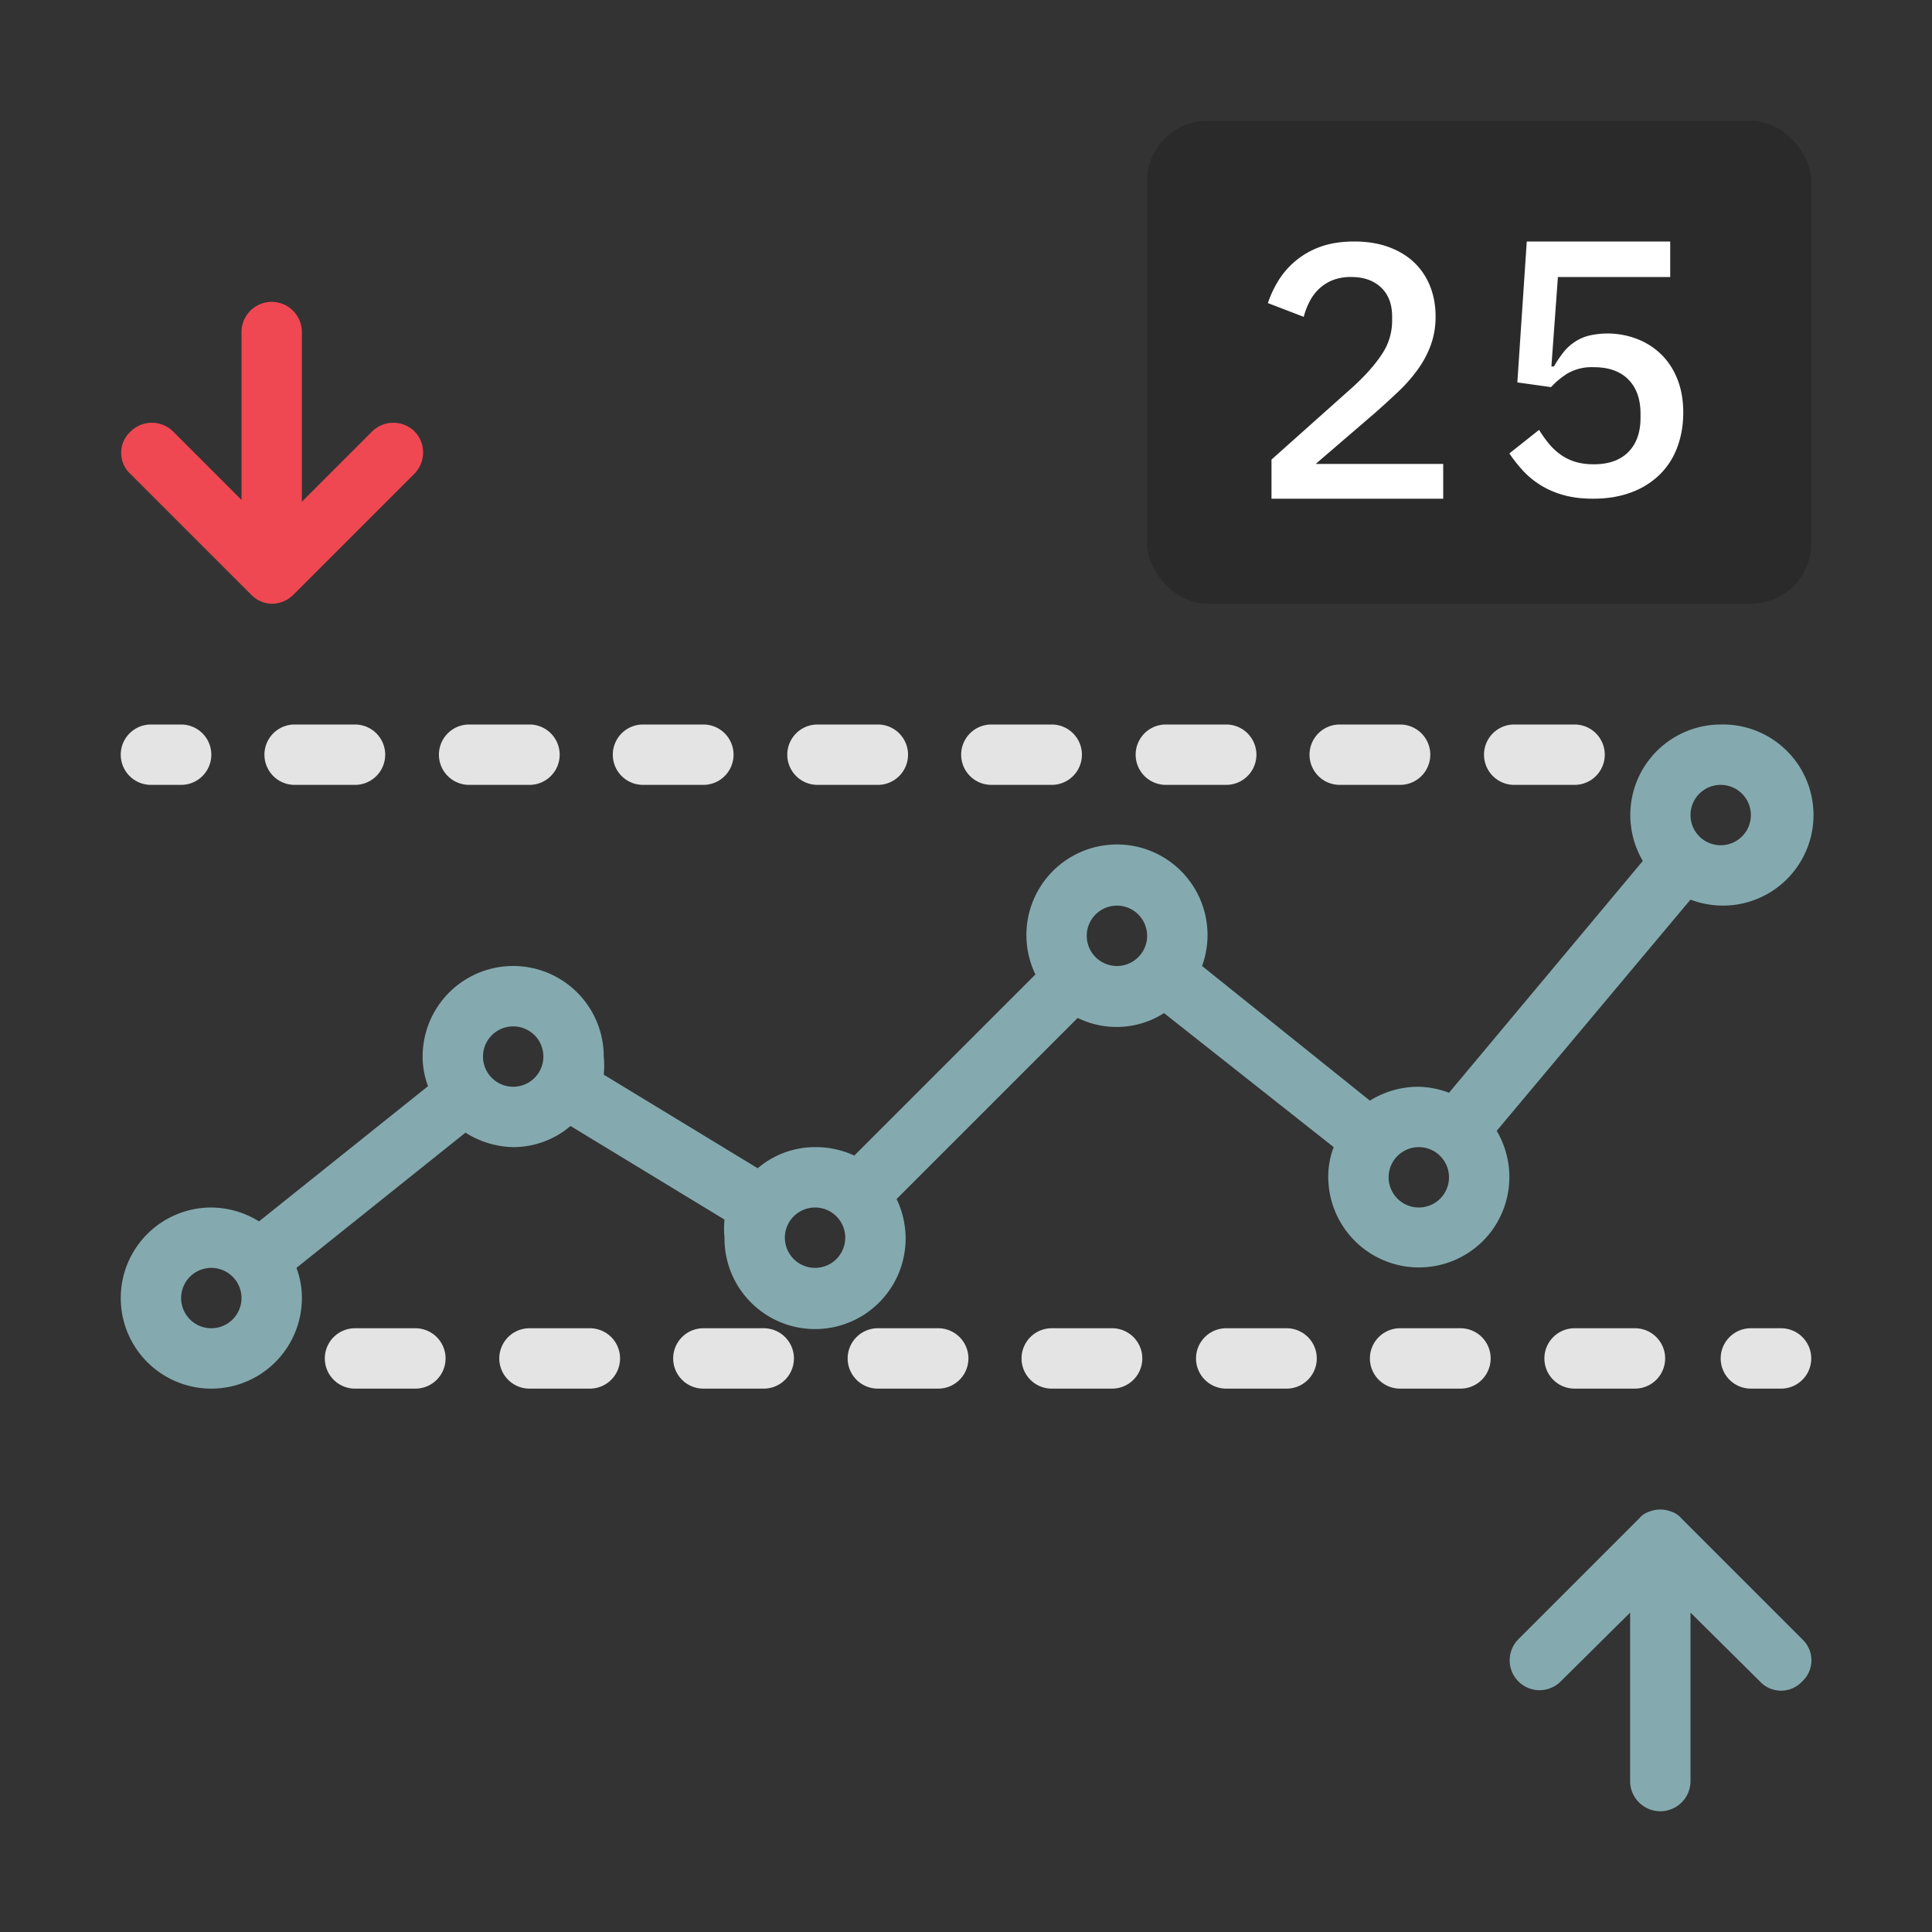 <svg xmlns="http://www.w3.org/2000/svg" width="32" height="32"><rect width="100%" height="100%" fill="#333333" stroke="none"/><g fill="none" fill-rule="evenodd"><path d="M0 0h32v32H0z"/><path fill="#EF4852" fill-rule="nonzero" d="M6.87 7.15a.5.5 0 00-.71 0L5 8.31V5.5a.5.5 0 00-1 0v2.78L2.87 7.15a.5.5 0 00-.71 0 .477.477 0 000 .7l2 2c.09.093.211.147.34.15a.507.507 0 00.36-.15l2-2a.5.5 0 00.01-.7z"/><rect width="11" height="8" x="19" y="2" fill="#2A2A2A" fill-rule="nonzero" rx="1"/><path fill="#FFF" fill-rule="nonzero" d="M23.904 8.26H21.06v-.648l1.338-1.194c.212-.192.375-.375.489-.549a.986.986 0 00.171-.549v-.078c0-.204-.061-.364-.183-.48-.122-.116-.287-.174-.495-.174a.822.822 0 00-.303.051.703.703 0 00-.225.141.786.786 0 00-.159.21 1.21 1.21 0 00-.099.258L21 5.02c.044-.132.104-.259.18-.381a1.35 1.35 0 01.699-.555c.158-.056.343-.084.555-.084.212 0 .402.031.57.093.168.062.309.148.423.258a1.1 1.1 0 01.261.393c.06.152.09.318.09.498 0 .168-.026.324-.078.468-.052.144-.124.28-.216.408-.092.128-.199.25-.321.366-.122.116-.251.234-.387.354l-.984.846h2.112v.576zm3.76-3.672h-1.86l-.108 1.482h.042c.048-.084.098-.159.15-.225a.79.79 0 01.414-.282 1.368 1.368 0 01.813.051c.154.06.288.146.402.258.114.112.203.249.267.411.064.162.096.345.096.549 0 .208-.033.4-.099.576a1.235 1.235 0 01-.291.453 1.328 1.328 0 01-.471.294c-.186.07-.397.105-.633.105-.188 0-.354-.021-.498-.063a1.413 1.413 0 01-.669-.408A2.35 2.35 0 0125 7.51l.492-.39c.052.084.106.16.162.228.056.068.12.128.192.18a.836.836 0 00.243.12c.09.028.193.042.309.042.248 0 .439-.068.573-.204.134-.136.201-.324.201-.564V6.85c0-.24-.067-.428-.201-.564-.134-.136-.325-.204-.573-.204a.803.803 0 00-.432.102 1.31 1.31 0 00-.276.228l-.558-.078L25.288 4h2.376v.588z"/><path fill="#E4E4E4" fill-rule="nonzero" d="M26.08 13h-1a.5.5 0 010-1h1a.5.5 0 010 1zm-2.89 0h-1a.5.5 0 010-1h1a.5.5 0 010 1zm-2.88 0h-1a.5.5 0 010-1h1a.5.5 0 010 1zm-2.89 0h-1a.5.5 0 010-1h1a.5.5 0 010 1zm-2.88 0h-1a.5.5 0 010-1h1a.5.5 0 010 1zm-2.89 0h-1a.5.5 0 010-1h1a.5.5 0 010 1zm-2.88 0h-1a.5.5 0 010-1h1a.5.5 0 010 1zm-2.89 0h-1a.5.5 0 010-1h1a.5.5 0 010 1zM3 13h-.5a.5.5 0 010-1H3a.5.5 0 010 1zm26.5 10H29a.5.5 0 010-1h.5a.5.5 0 010 1zm-2.42 0h-1a.5.5 0 010-1h1a.5.5 0 010 1zm-2.89 0h-1a.5.5 0 010-1h1a.5.5 0 010 1zm-2.88 0h-1a.5.5 0 010-1h1a.5.5 0 010 1zm-2.89 0h-1a.5.5 0 010-1h1a.5.5 0 010 1zm-2.88 0h-1a.5.5 0 010-1h1a.5.5 0 010 1zm-2.89 0h-1a.5.5 0 010-1h1a.5.5 0 010 1zm-2.88 0h-1a.5.5 0 010-1h1a.5.5 0 010 1zm-2.89 0h-1a.5.5 0 010-1h1a.5.5 0 010 1z"/><path fill="#84AAAF" fill-rule="nonzero" d="M29.85 27.15l-2-2a.363.363 0 00-.16-.11.5.5 0 00-.38 0 .363.363 0 00-.16.11l-2 2a.494.494 0 10.7.7L27 26.71v2.79a.5.5 0 001 0v-2.79l1.15 1.14a.477.477 0 00.7 0 .477.477 0 000-.7zM28.5 12a1.503 1.503 0 00-1.3.756 1.502 1.502 0 00.01 1.504L24 18.1a1.492 1.492 0 00-.52-.1 1.52 1.52 0 00-.79.23L19.91 16a1.5 1.5 0 10-2.76.14l-3 3a1.521 1.521 0 00-.65-.14c-.348 0-.685.124-.95.35L10 17.8c.01-.1.01-.2 0-.3a1.5 1.5 0 00-3 0c0 .167.03.334.09.49l-2.8 2.24A1.52 1.52 0 003.5 20 1.5 1.5 0 105 21.5c.001-.17-.03-.34-.09-.5l2.8-2.24c.236.151.51.234.79.24.348 0 .685-.124.95-.35L12 20.2c-.01.1-.01.2 0 .3a1.5 1.5 0 102.85-.64l3-3c.458.225 1 .195 1.43-.08L22.09 19c-.06.156-.09.323-.09.49a1.502 1.502 0 002.656.962 1.502 1.502 0 00.134-1.722L28 14.9a1.5 1.5 0 10.5-2.9zm-25 10a.5.5 0 110-1 .5.5 0 010 1zm5-4a.5.5 0 110-1 .5.5 0 010 1zm5 3a.5.5 0 110-1 .5.5 0 010 1zm5-5a.5.5 0 110-1 .5.5 0 010 1zm5 4a.5.5 0 110-1 .5.5 0 010 1zm5-6a.5.5 0 110-1 .5.5 0 010 1z"/></g></svg>